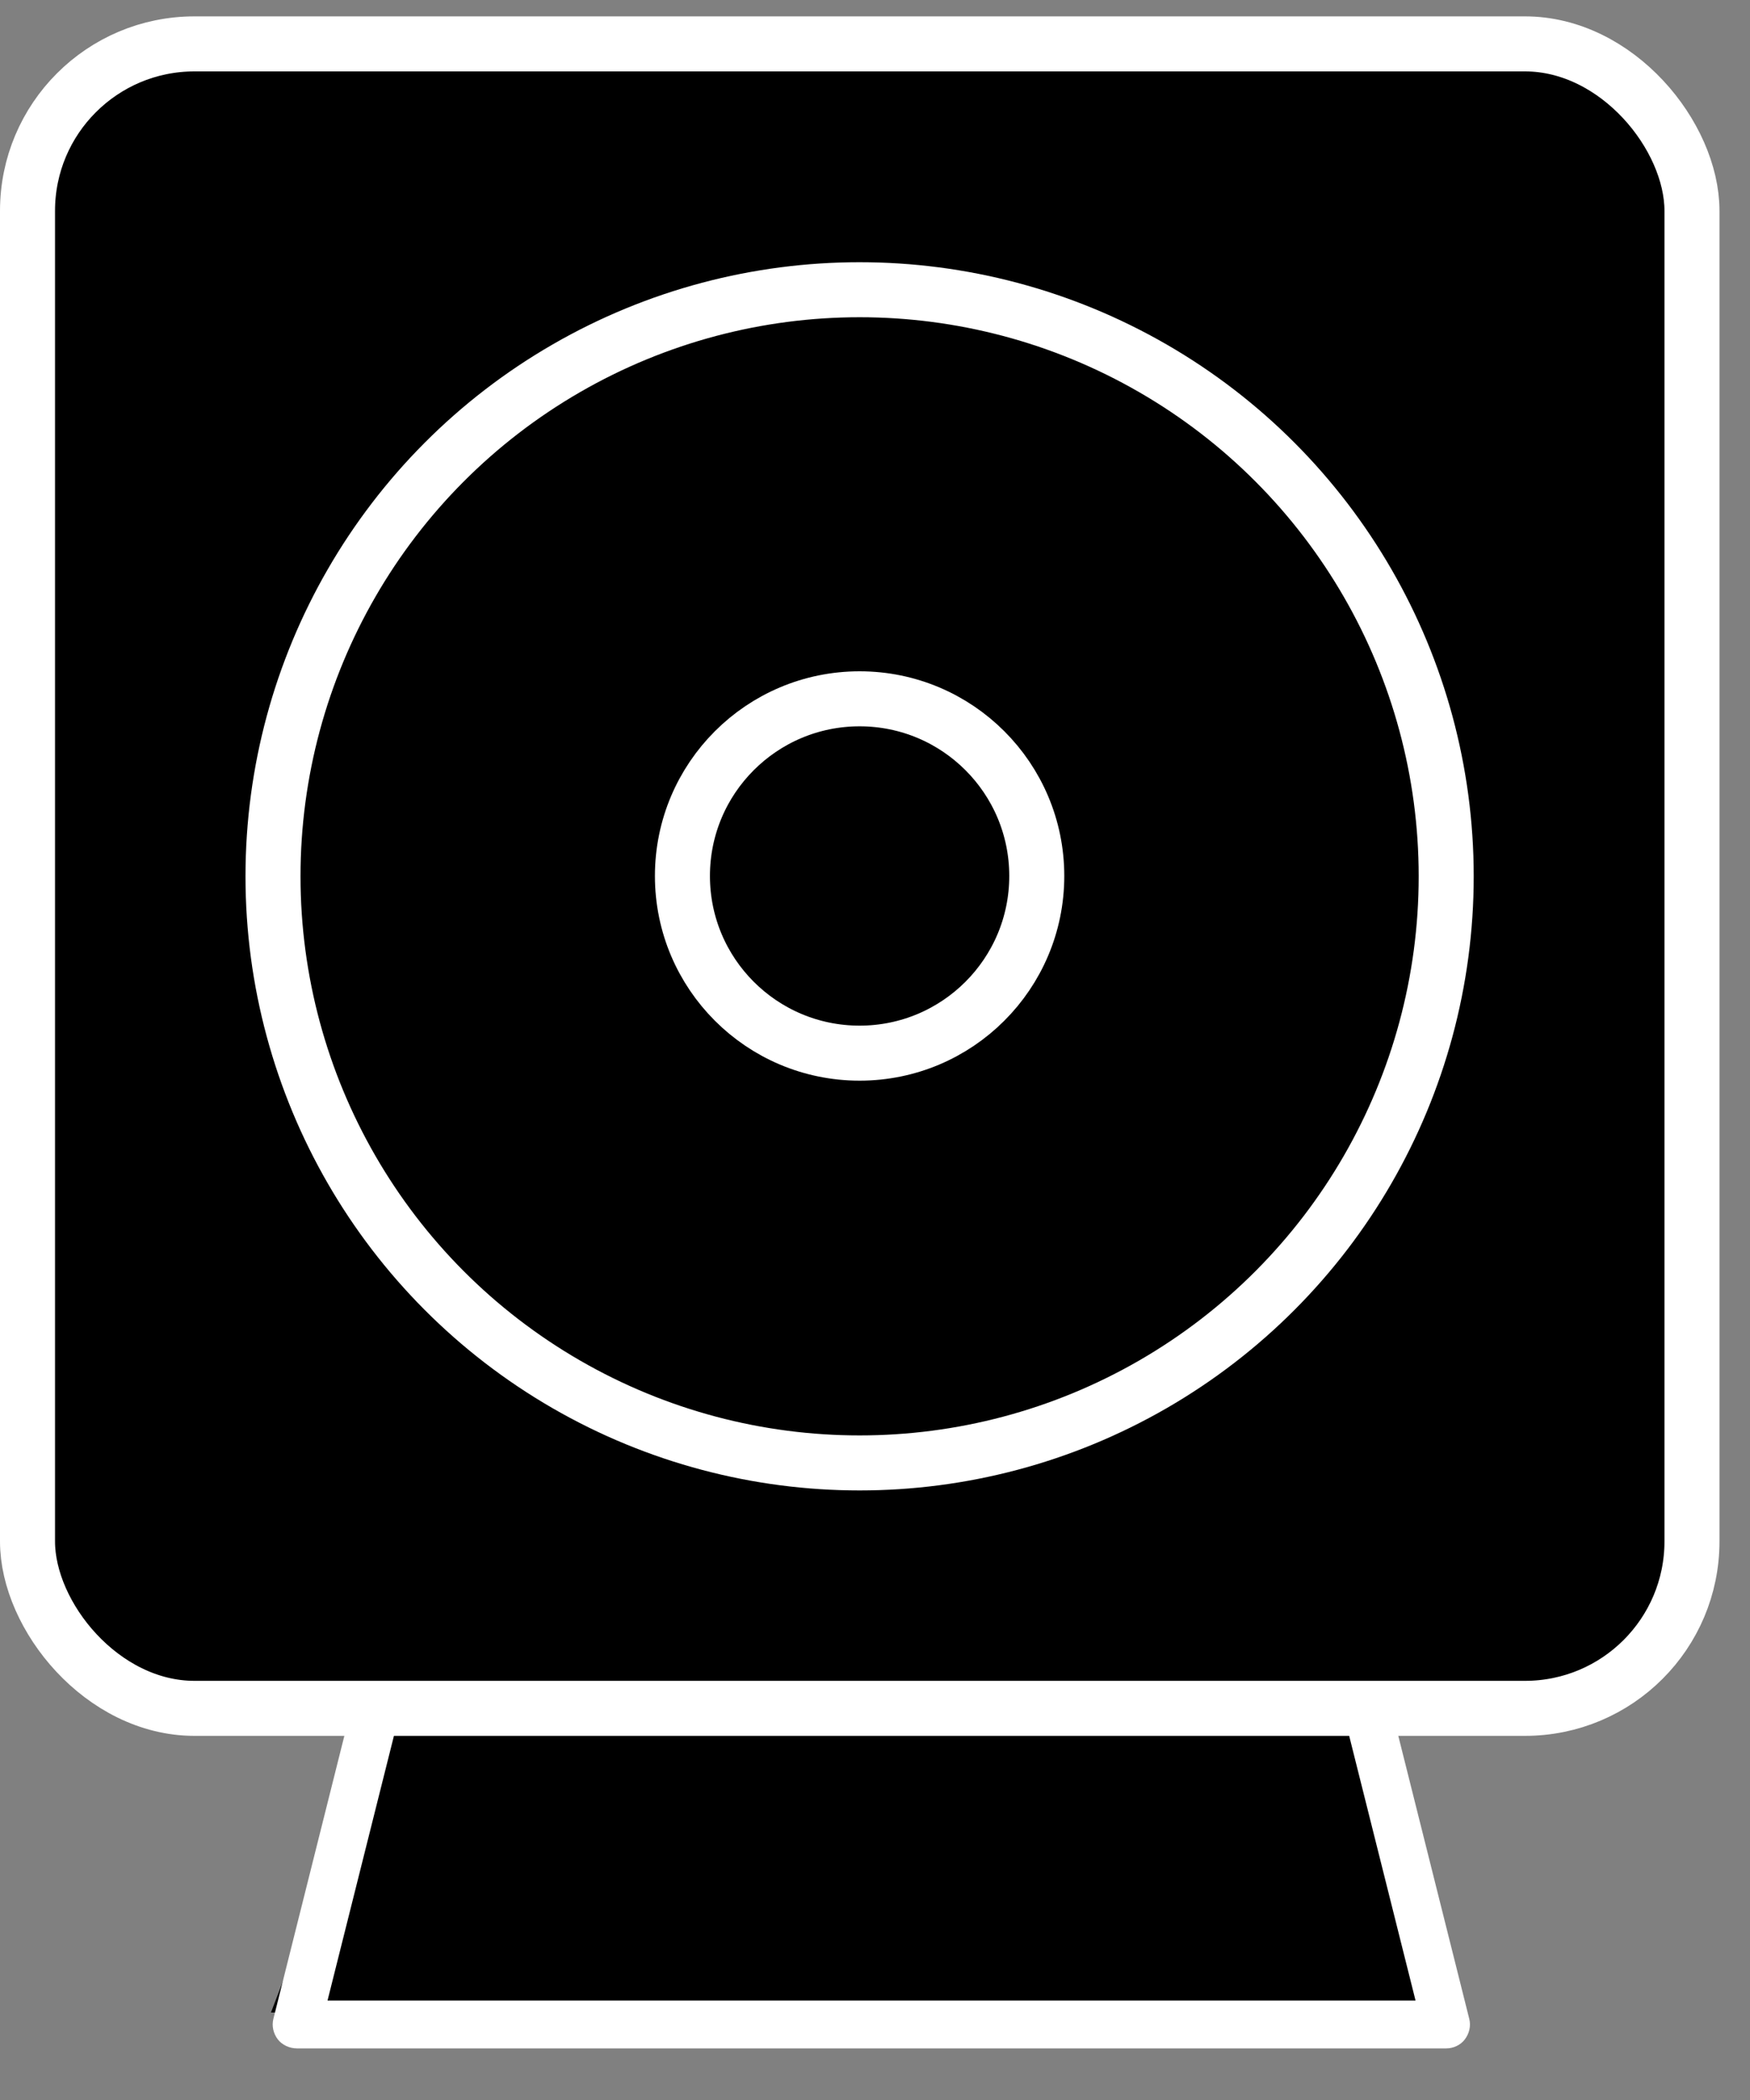 <svg width="25" height="30" viewBox="0 0 25 30" fill="none" xmlns="http://www.w3.org/2000/svg">
<rect x="0" y="0" width="25" height="30" fill="#808080" stroke="none"/>
<path d="M5.5 24.5H19.5L20.5 28.75H3.871L5.5 24.5Z" fill="black"/>
<path d="M5.733 21.553L3.906 28.839C3.879 28.942 3.906 29.051 3.968 29.133C4.03 29.215 4.139 29.263 4.242 29.263H20.66C20.763 29.263 20.866 29.215 20.927 29.133C20.989 29.051 21.016 28.942 20.989 28.839L19.162 21.553C21.926 19.494 23.732 16.211 23.732 12.503C23.732 6.277 18.669 1.215 12.444 1.215C6.219 1.215 1.163 6.277 1.163 12.503C1.163 16.211 2.969 19.494 5.733 21.553ZM20.222 28.579H4.679L6.335 21.978C8.1 23.12 10.2 23.791 12.451 23.791C14.702 23.791 16.802 23.12 18.567 21.978L20.222 28.579ZM12.451 1.899C18.3 1.899 23.055 6.654 23.055 12.503C23.055 18.352 18.3 23.106 12.451 23.106C6.602 23.106 1.847 18.352 1.847 12.503C1.847 6.654 6.602 1.899 12.451 1.899Z" fill="white"/>
<path d="M12.449 19.002C16.034 19.002 18.948 16.088 18.948 12.503C18.948 8.918 16.034 6.004 12.449 6.004C8.864 6.004 5.95 8.918 5.95 12.503C5.95 16.088 8.864 19.002 12.449 19.002ZM12.449 6.688C15.657 6.688 18.264 9.294 18.264 12.503C18.264 15.711 15.657 18.318 12.449 18.318C9.24 18.318 6.634 15.711 6.634 12.503C6.634 9.294 9.24 6.688 12.449 6.688Z" fill="white"/>
<path d="M12.451 14.213C13.395 14.213 14.161 13.447 14.161 12.503C14.161 11.559 13.395 10.793 12.451 10.793C11.507 10.793 10.741 11.559 10.741 12.503C10.741 13.447 11.507 14.213 12.451 14.213ZM12.451 11.477C13.019 11.477 13.477 11.935 13.477 12.503C13.477 13.071 13.019 13.529 12.451 13.529C11.883 13.529 11.425 13.071 11.425 12.503C11.425 11.935 11.883 11.477 12.451 11.477Z" fill="white"/>
<rect x="0.393" y="0.627" width="23.778" height="23.778" rx="2.385" fill="black" stroke="white" stroke-width="0.786"/>
<circle cx="12.28" cy="12.519" r="8.38" fill="black" stroke="white" stroke-width="0.786"/>
<circle cx="12.28" cy="12.514" r="2.531" fill="black" stroke="white" stroke-width="0.786"/>
</svg>
